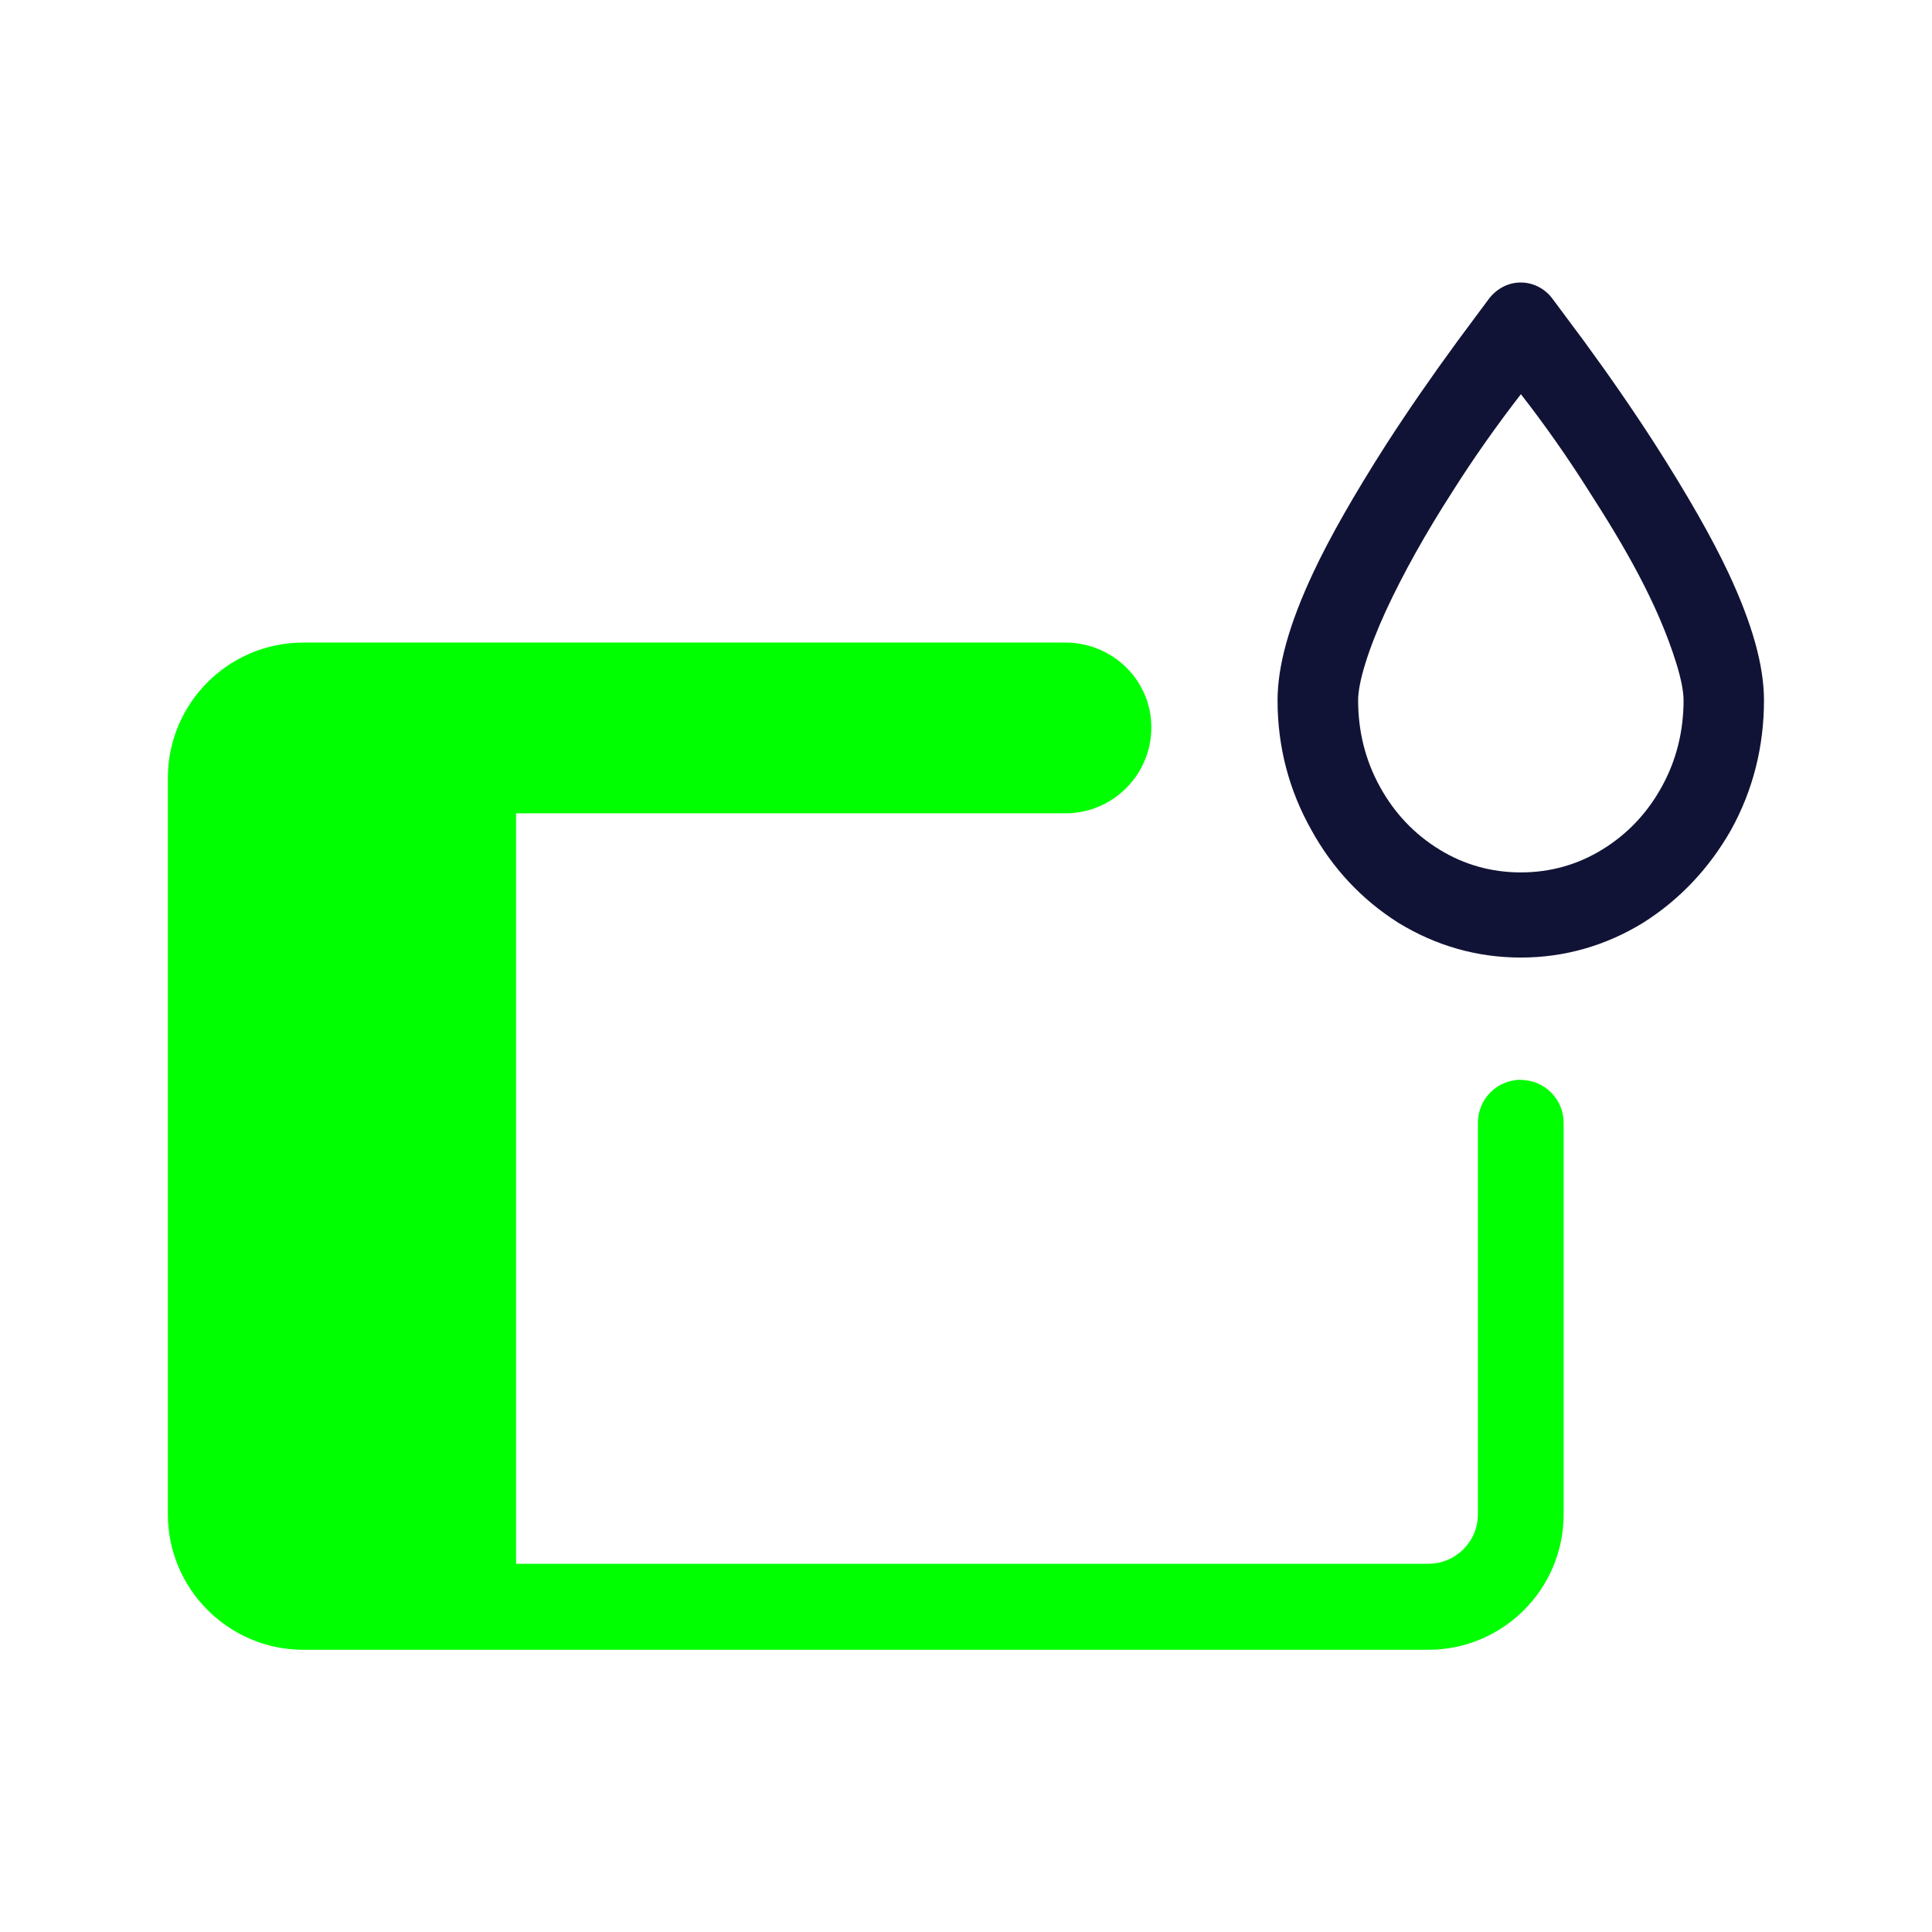 <?xml version="1.0" encoding="UTF-8"?><svg id="Ebene_1" xmlns="http://www.w3.org/2000/svg" viewBox="0 0 135 135"><defs><style>.cls-1{fill:lime;}.cls-2{fill:#111336;}</style></defs><path class="cls-1" d="m106.27,75.45c-1.66,0-3,1.34-3,3v27.36c0,1.91-1.55,3.46-3.46,3.46h-63.75v-52.44h38.39c3.31,0,6-2.69,6-6s-2.71-5.93-6.01-5.93H21.19c-5.22,0-9.46,4.24-9.46,9.46v51.46c0,5.21,4.25,9.46,9.46,9.46h78.61c5.22,0,9.46-4.24,9.46-9.46v-27.36c0-1.66-1.34-3-3-3Z"/><path class="cls-2" d="m106.27,66.91c-3.05,0-5.93-.82-8.56-2.43-2.56-1.62-4.6-3.8-6.08-6.49-1.56-2.77-2.36-5.81-2.36-9.05,0-2.42.81-5.34,2.49-8.92,1.13-2.42,2.85-5.44,5.11-8.98,1.51-2.34,3.19-4.77,4.97-7.2l2.22-2.99c.56-.71,1.36-1.11,2.2-1.11s1.64.39,2.18,1.08l2.24,3.01c1.78,2.43,3.45,4.85,4.97,7.21,2.27,3.55,3.99,6.57,5.12,8.98,1.68,3.58,2.49,6.5,2.49,8.92,0,3.23-.77,6.28-2.3,9.05-1.53,2.69-3.59,4.87-6.13,6.48-2.64,1.62-5.52,2.44-8.57,2.44Zm0-39.36c-1.71,2.21-3.32,4.49-4.79,6.82-1.86,2.89-3.42,5.68-4.64,8.31-.6,1.31-1.09,2.56-1.44,3.69-.33,1.07-.5,1.94-.5,2.56,0,2.18.51,4.21,1.52,6.04,1.01,1.84,2.4,3.31,4.14,4.38,1.73,1.07,3.65,1.61,5.71,1.61s3.98-.54,5.71-1.61c1.74-1.07,3.13-2.54,4.14-4.38,1.01-1.83,1.52-3.86,1.52-6.04,0-.62-.17-1.48-.5-2.56-1.32-4.26-3.68-8.27-6.08-12-1.48-2.35-3.09-4.65-4.79-6.83Z"/></svg>